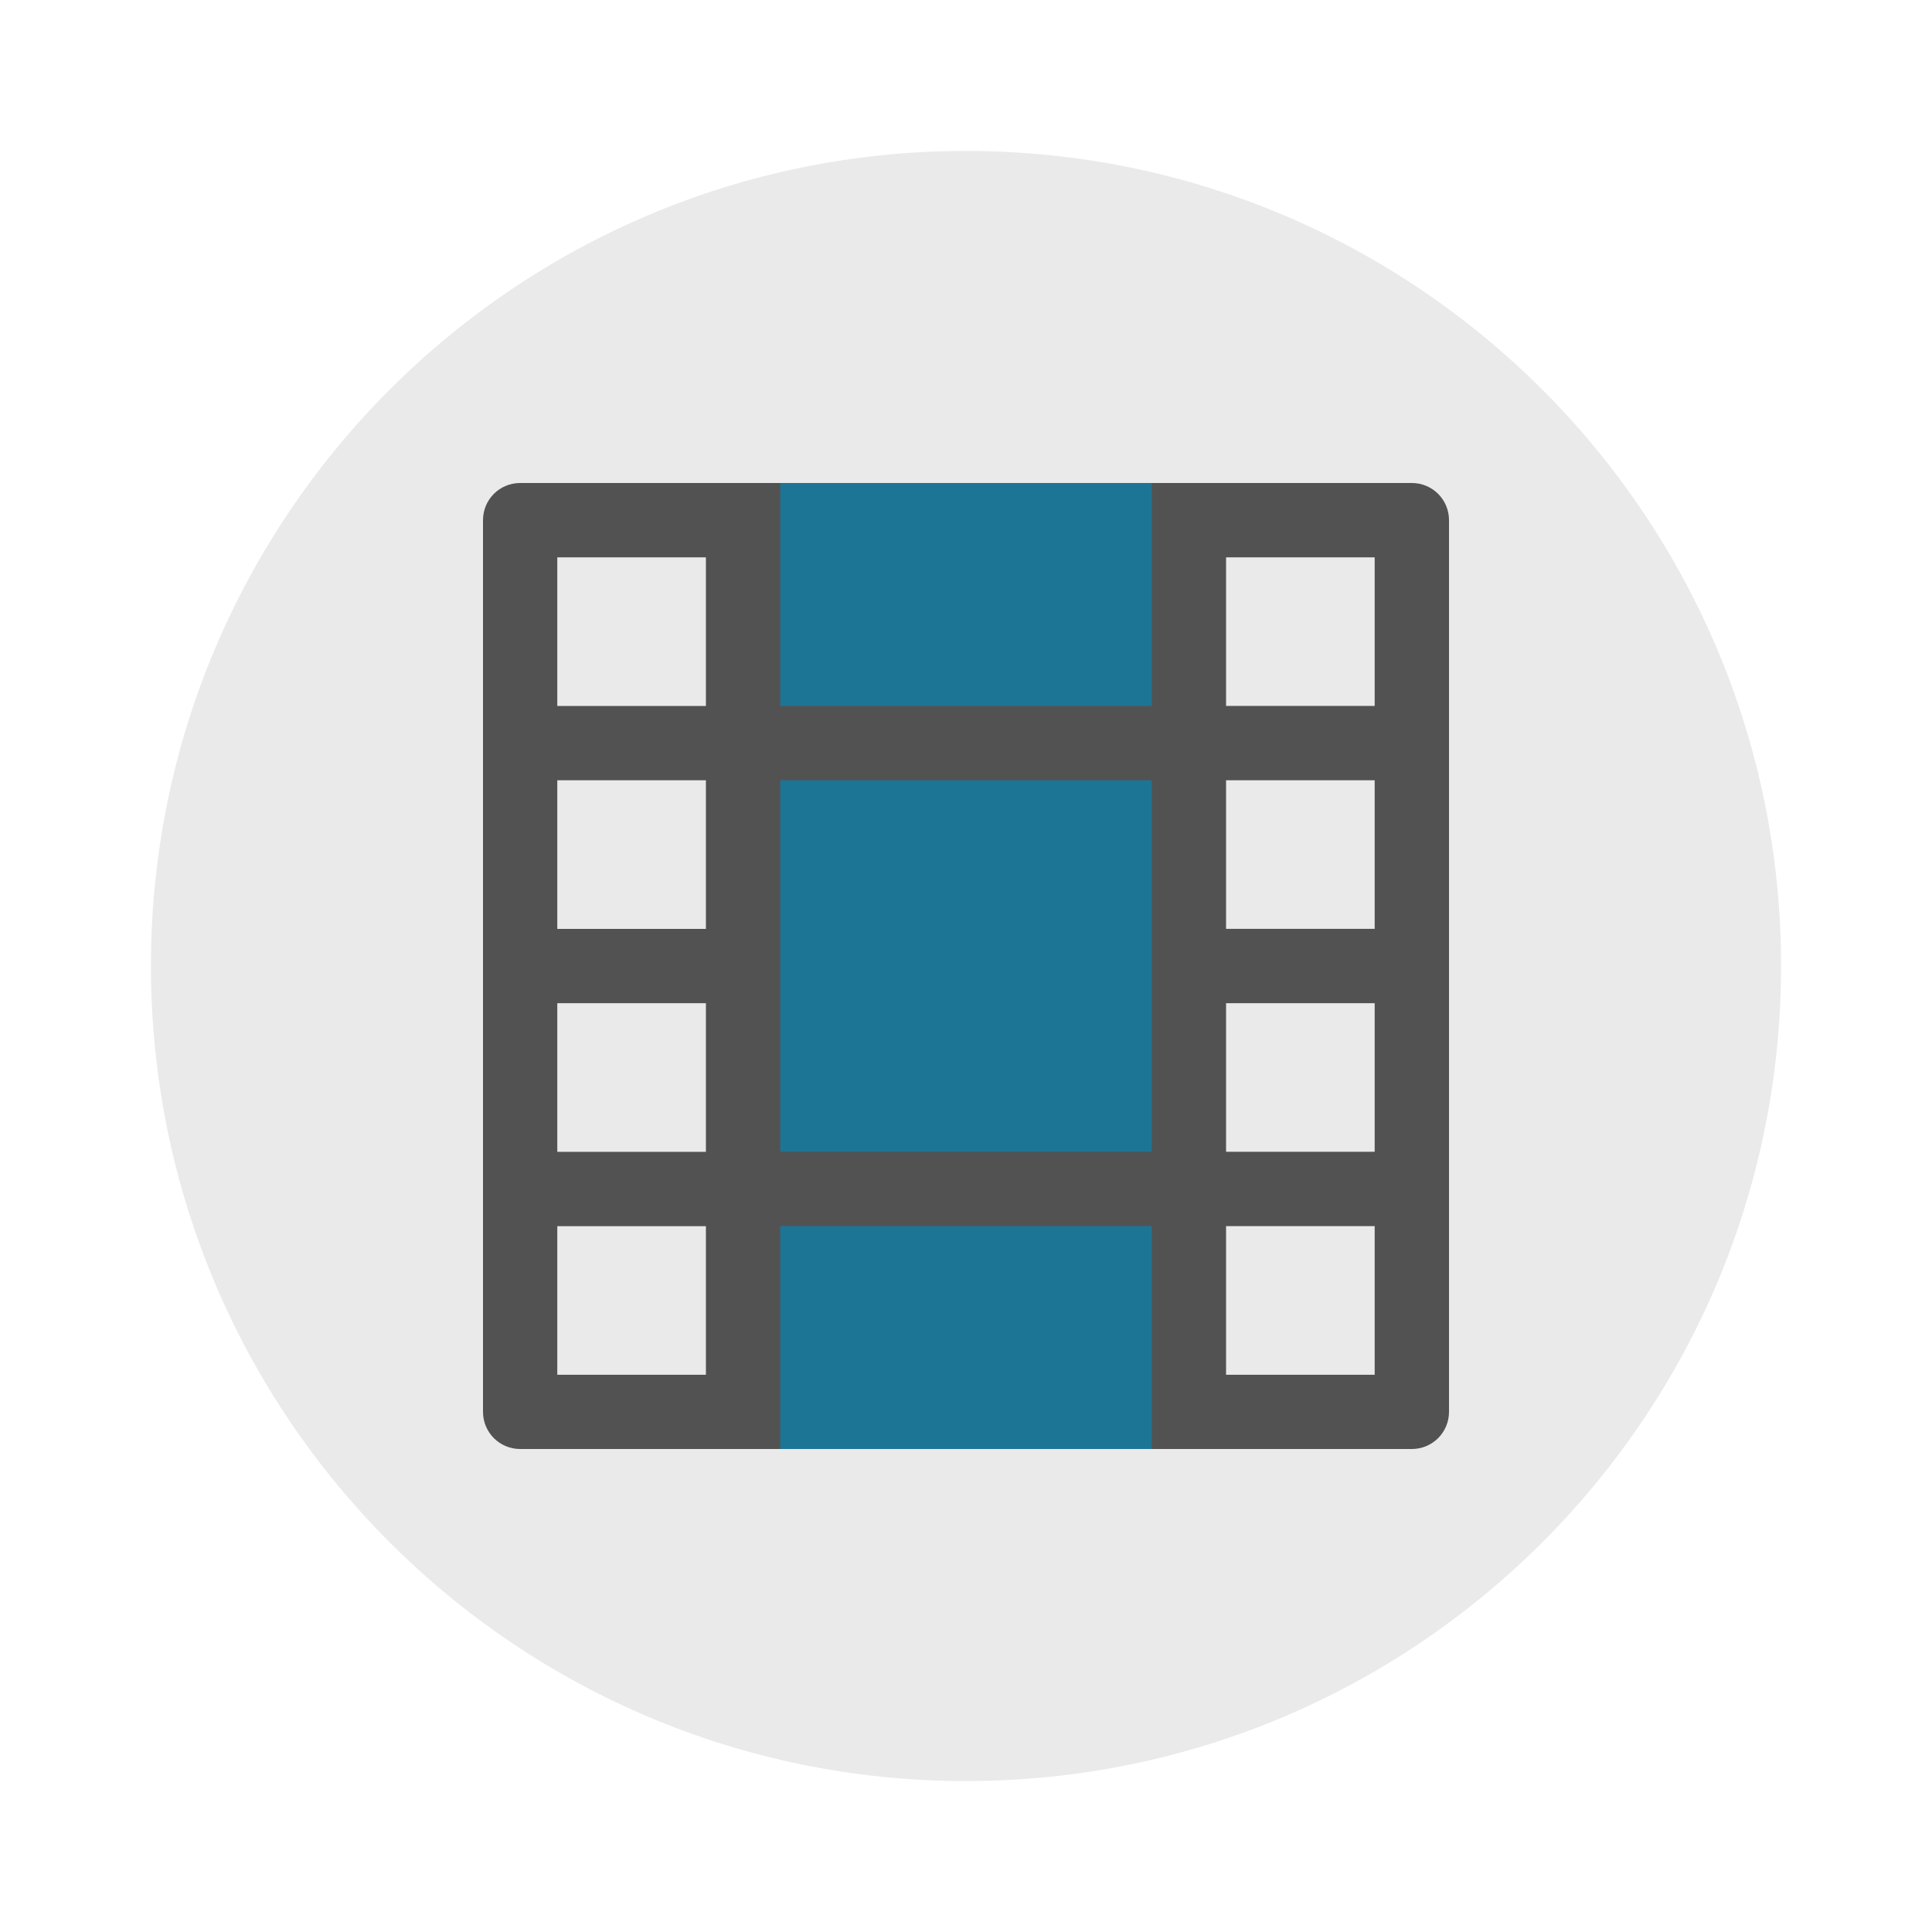 <svg width="64" height="64" version="1.1" viewBox="0 0 64 64" xmlns="http://www.w3.org/2000/svg">
 <path d="m32 5c14.912 0 27 12.088 27 27s-12.088 27-27 27c-14.912 0-27-12.088-27-27s12.088-27 27-27z" fill="#eaeaea" stroke-width="1.174"/>
 <path d="m48 17.231c0-0.682-0.549-1.231-1.231-1.231h-8.615l-6.154 1.231-6.154-1.231h-8.615c-0.682 0-1.231 0.549-1.231 1.231v29.538c0 0.682 0.549 1.231 1.231 1.231h8.615l6.154-1.231 6.154 1.231h8.615c0.682 0 1.231-0.549 1.231-1.231zm-2.462 1.231v4.923h-4.923v-4.923zm0 7.385v4.923h-4.923v-4.923zm0 7.385v4.923h-4.923v-4.923zm0 7.385v4.923h-4.923v-4.923zm-22.154-22.154v4.923h-4.923v-4.923zm0 7.385v4.923h-4.923v-4.923zm0 7.385v4.923h-4.923v-4.923zm0 7.385v4.923h-4.923v-4.923z" fill="#525252" stroke-width="1.231"/>
 <path d="m25.846 16v7.385h12.308v-7.385zm0 9.846v12.308h12.308v-12.308zm0 14.769v7.385h12.308v-7.385z" fill="#1d7596" stroke-width="1.231"/>
</svg>
